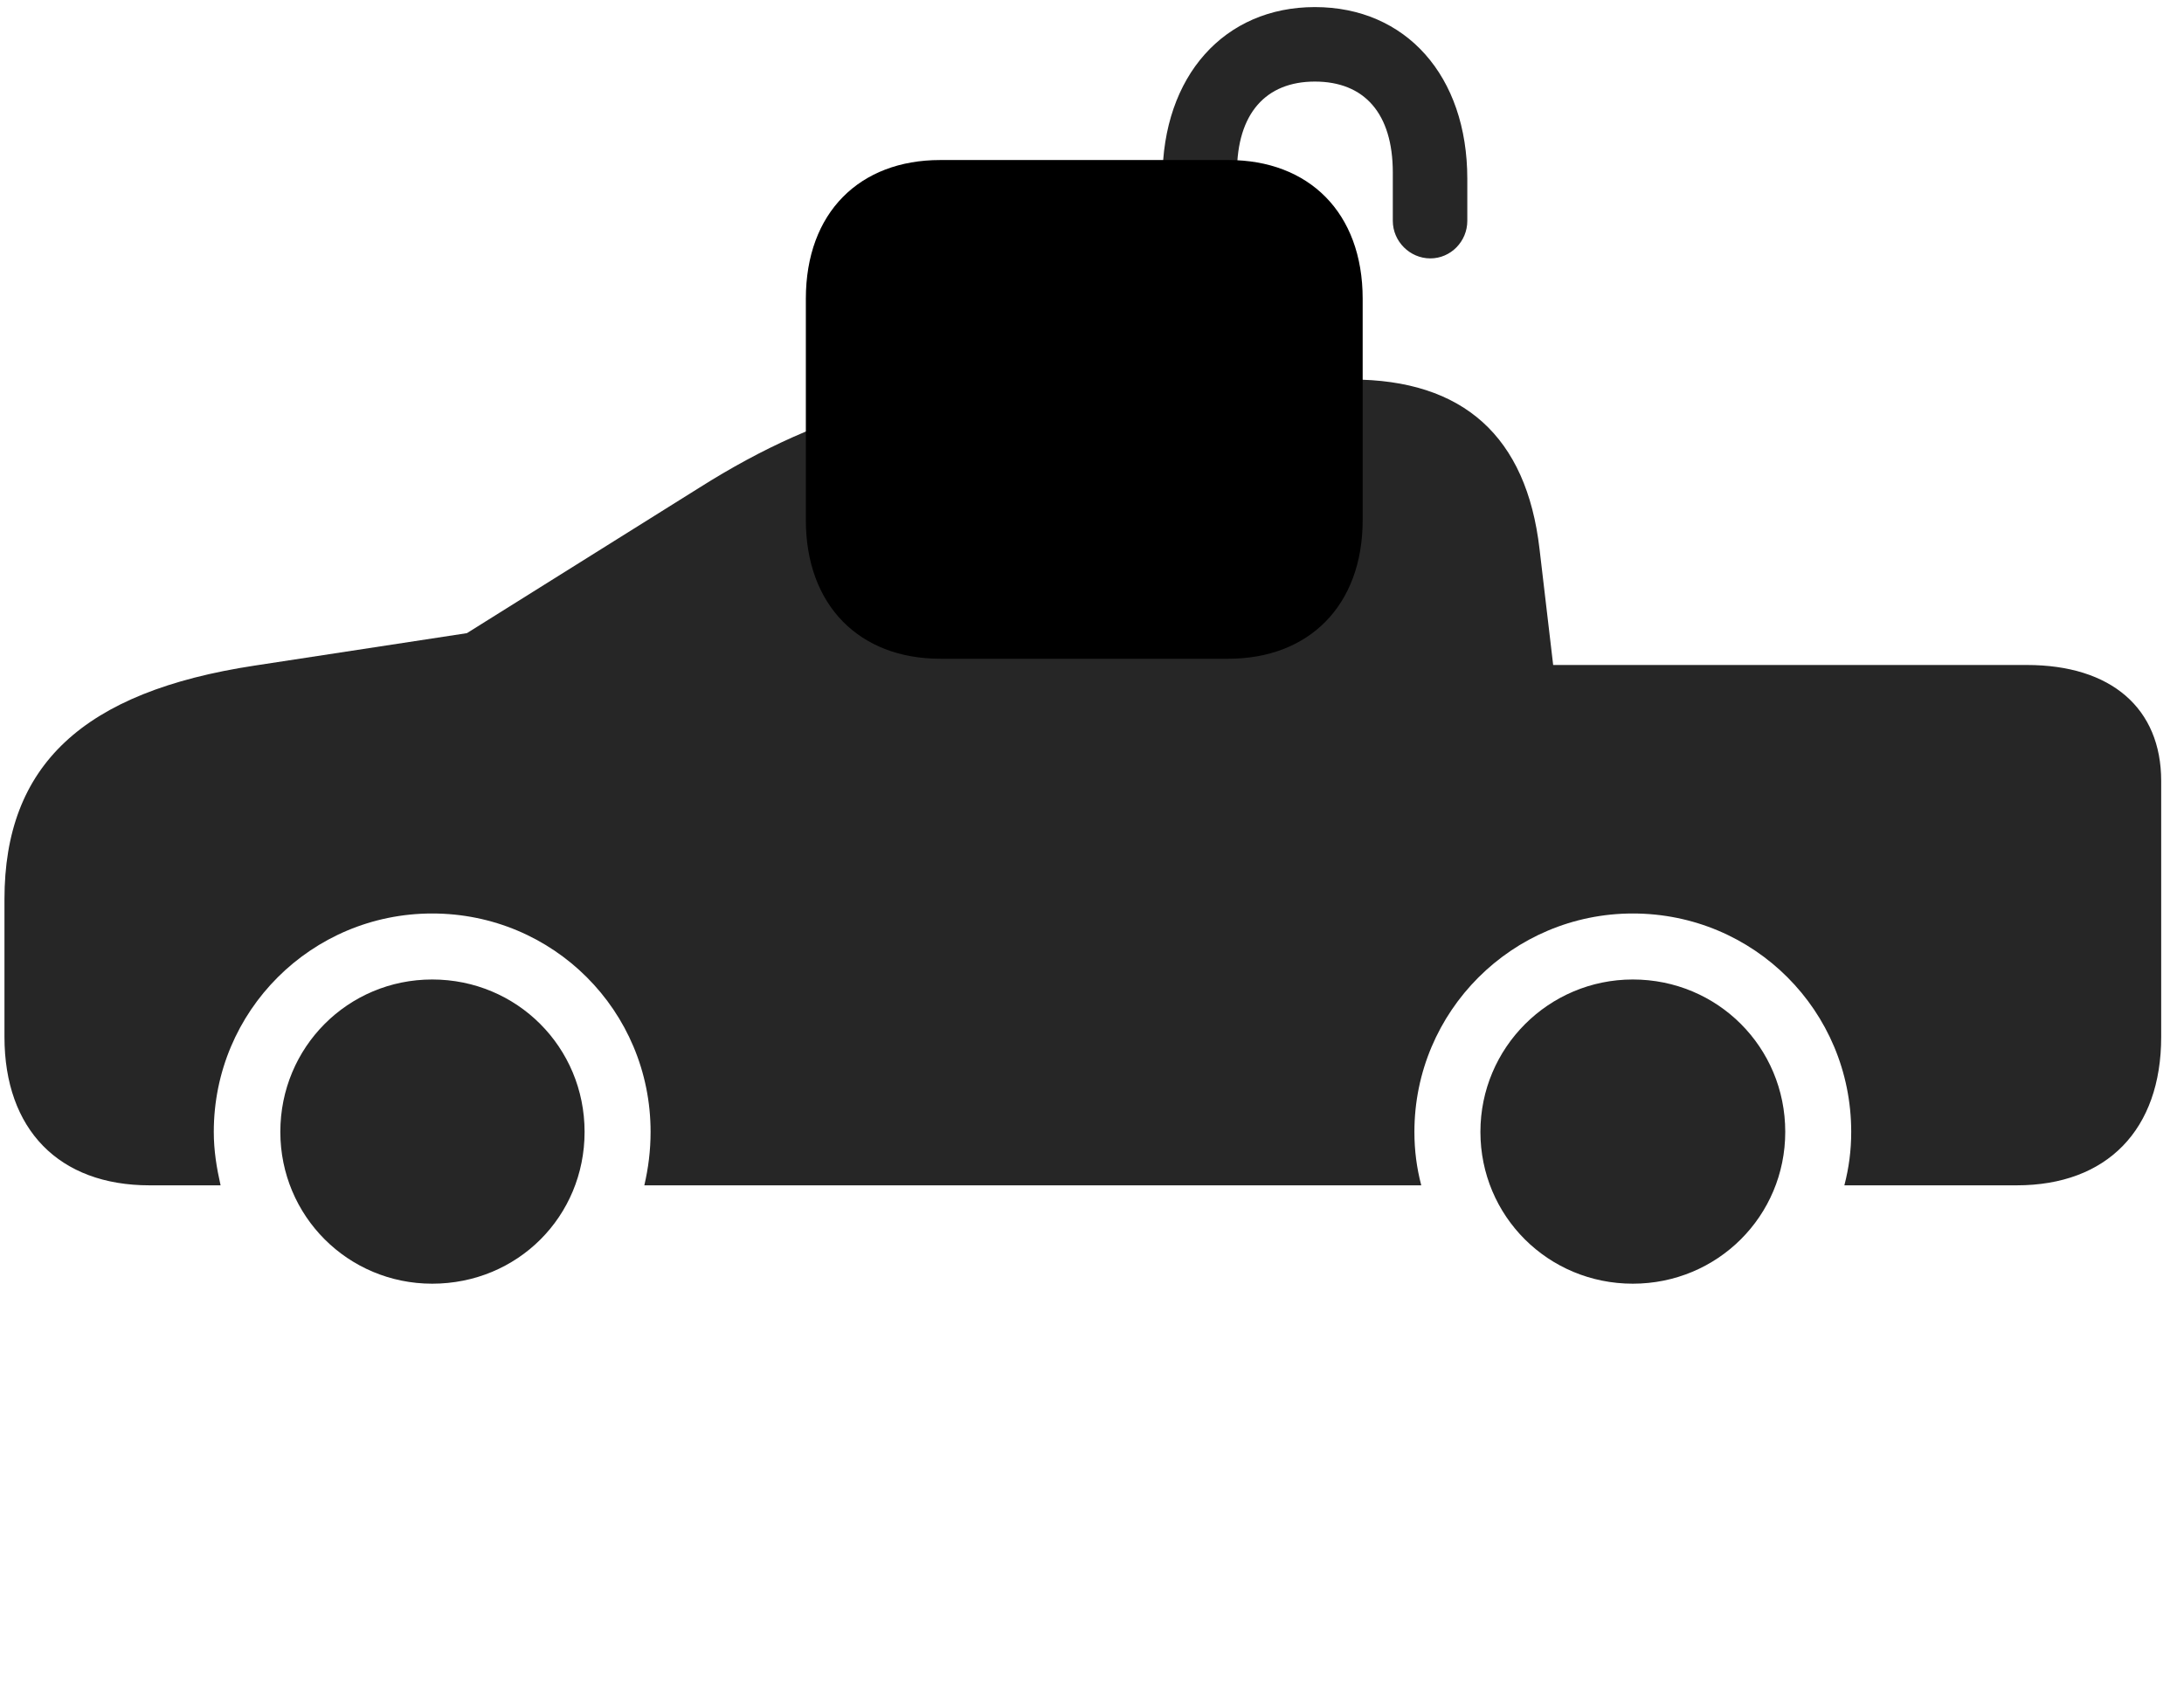 <svg width="45" height="35" viewBox="0 0 45 35" fill="currentColor" xmlns="http://www.w3.org/2000/svg">
<g clip-path="url(#clip0_2207_36086)">
<path d="M3.081 24.427H4.545C4.463 24.064 4.405 23.712 4.405 23.325C4.405 20.829 6.42 18.825 8.905 18.825C11.401 18.825 13.405 20.829 13.405 23.325C13.405 23.712 13.358 24.075 13.276 24.427H29.284C29.19 24.064 29.143 23.712 29.143 23.325C29.143 20.841 31.159 18.825 33.643 18.825C36.139 18.825 38.143 20.829 38.143 23.325C38.143 23.712 38.096 24.064 38.002 24.427H41.553C43.416 24.427 44.53 23.278 44.53 21.368V16.095C44.53 14.595 43.498 13.704 41.764 13.704H32.002L31.721 11.313C31.452 8.993 30.151 7.821 27.842 7.821H23.108C19.334 7.821 17.014 8.407 14.413 10.048L9.62 13.048L5.249 13.716C1.698 14.255 0.092 15.778 0.092 18.532V21.368C0.092 23.278 1.217 24.427 3.081 24.427ZM8.905 26.454C10.663 26.454 12.045 25.071 12.045 23.325C12.045 21.579 10.651 20.185 8.905 20.185C7.17 20.185 5.776 21.579 5.776 23.325C5.776 25.06 7.17 26.454 8.905 26.454ZM33.643 26.454C35.389 26.454 36.784 25.06 36.784 23.325C36.784 21.579 35.389 20.185 33.643 20.185C31.909 20.185 30.503 21.591 30.503 23.325C30.503 25.06 31.897 26.454 33.643 26.454Z" fill="currentColor" fill-opacity="0.85"/>
<path d="M19.37 13.575H25.311C26.963 13.575 28.077 12.485 28.077 10.716V6.157C28.077 4.376 26.963 3.298 25.311 3.298H19.37C17.717 3.298 16.604 4.376 16.604 6.157V10.716C16.604 12.485 17.717 13.575 19.37 13.575Z" fill="currentColor"/>
<path d="M19.37 11.97H25.311C26.108 11.97 26.483 11.571 26.483 10.716V6.157C26.483 5.302 26.108 4.903 25.311 4.903H19.37C18.573 4.903 18.198 5.302 18.198 6.157V10.716C18.198 11.571 18.573 11.97 19.37 11.97ZM23.952 5.255L25.487 5.243V3.556C25.487 2.337 26.084 1.681 27.092 1.681C28.112 1.681 28.698 2.337 28.698 3.556V4.552C28.698 4.974 29.049 5.325 29.471 5.325C29.893 5.325 30.233 4.974 30.233 4.552V3.685C30.233 1.563 28.967 0.146 27.092 0.146C25.229 0.146 23.952 1.563 23.952 3.685V5.255Z" fill="currentColor" fill-opacity="0.85"/>
</g>
<defs>
<clipPath id="clip0_2207_36086">
<rect width="44.438" height="34.418" fill="currentColor" transform="translate(0.092 0.146)"/>
</clipPath>
</defs>
</svg>
